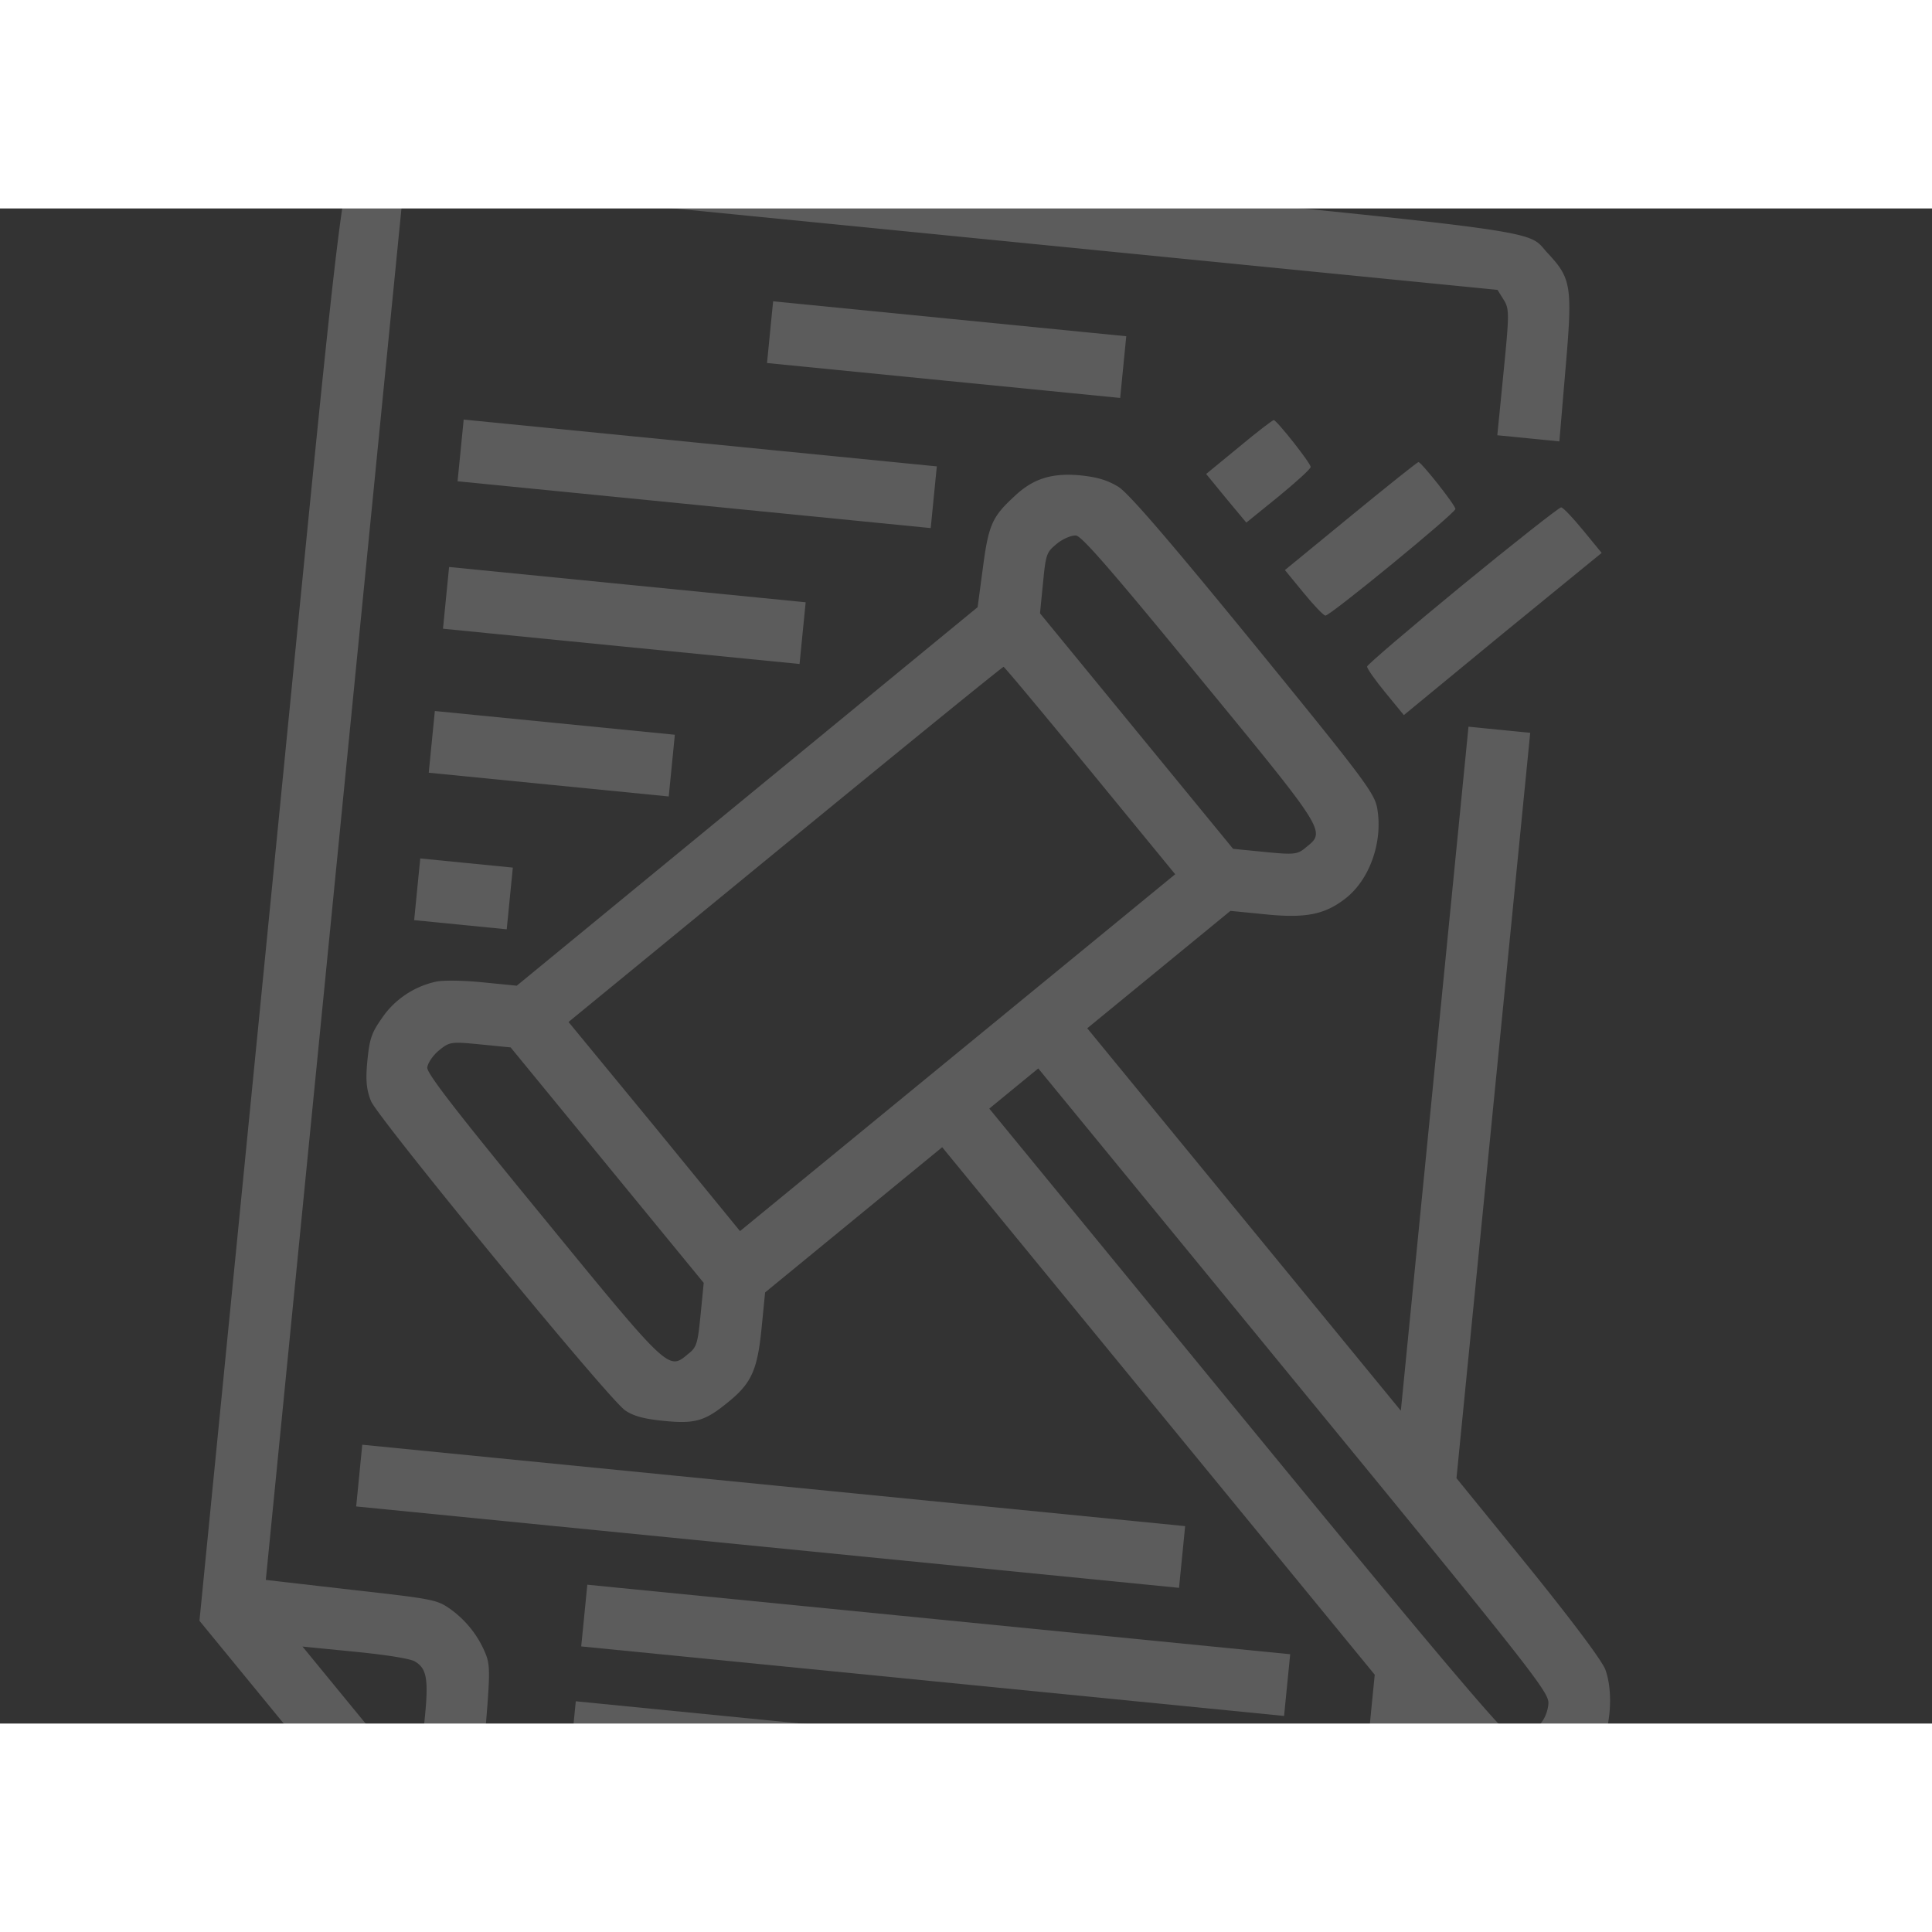 <svg width="150" height="150" viewBox="0 0 190 149" fill="none" xmlns="http://www.w3.org/2000/svg"><rect x="0" y="0" width="190" height="149" fill="#333333" stroke="none"/><g opacity=".2" clip-path="url(#clip0_236_165876)" fill="#fff"><path d="M39.098-8.175c-.775.264-2.042 1.024-2.786 1.665-2.752 2.35-1.936-3.834-9.707 74.73l-6.99 70.673 11.028 13.451 11 13.413 45.114 4.463c37.495 3.709 45.291 4.411 46.275 4.1 1.614-.487 3.747-2.081 4.75-3.616.838-1.245.925-1.781 1.89-10.504l1.015-9.229 1.587 1.86c.888 1.007 2.177 2.088 2.892 2.431 1.727.783 5.375 1.076 6.956.586 1.968-.623 4.12-2.419 5.154-4.257 1.12-2.035 1.409-5.649.608-7.873-.291-.846-3.269-4.818-7.576-10.147l-7.073-8.701 3.625-36.652 3.626-36.652-3.035-.3-3.035-.3-3.325 33.617-3.328 33.651-15.405-18.786-15.434-18.823 7.04-5.773 7.04-5.773 3.54.35c3.912.387 5.756-.01 7.746-1.549 2.396-1.84 3.717-5.557 3.157-8.847-.258-1.523-1.22-2.81-12.152-16.217-8.352-10.224-12.291-14.801-13.317-15.447-1.093-.653-2.051-.952-3.804-1.126-2.768-.24-4.595.329-6.437 2.087-2.173 1.999-2.526 2.815-3.078 7.016l-.518 3.865-22.643 18.598-22.68 18.628-3.406-.337c-1.888-.187-3.928-.218-4.592-.046-2.123.471-4.057 1.778-5.256 3.566-1.03 1.465-1.221 2.024-1.438 4.216-.19 1.922-.078 2.853.358 3.951.747 1.742 23.443 29.421 25.012 30.428.83.559 1.859.831 3.815 1.024 3.034.3 4.015.023 6.275-1.831 2.294-1.85 2.9-3.152 3.307-7.265l.35-3.541 8.707-7.14 8.708-7.14 21.268 25.938 21.268 25.937-1.12 11.329c-1.084 10.959-1.158 11.36-1.919 12.17l-.761.81-42.283-4.182-42.283-4.182.726-8.373c.666-7.765.7-8.443.148-9.757a10.038 10.038 0 00-3.615-4.409c-1.181-.798-1.852-.898-9.598-1.767l-8.348-.962 6.727-68.01 6.73-68.044.846-.63.849-.666 52.971 5.24 53.006 5.243.587.943c.591.91.575 1.419.008 7.15l-.614 6.205 3.069.303 3.034.3.609-7.191c.696-8.069.568-8.83-1.741-11.306-2.282-2.405 1.852-1.86-57.492-7.73C42.6-8.475 40.44-8.655 39.098-8.175zm78.955 54.422c12.46 15.158 12.339 15.01 10.378 16.587-.818.702-1.162.736-4.028.452l-3.136-.31-9.479-11.56-9.51-11.598.293-2.968c.284-2.866.334-3.03 1.372-3.882.592-.486 1.445-.844 1.883-.8.574.056 3.75 3.741 12.227 14.079zm-10.836 9.04l8.355 10.19L94.155 83.04l-21.38 17.531-8.413-10.298-8.45-10.267 21.306-17.47c11.71-9.601 21.373-17.464 21.475-17.454.1.01 3.936 4.611 8.524 10.206zm45.057 91.791c-.223 2.259-2.188 3.529-4.144 2.655-.685-.306-9.063-10.26-25.926-30.825L97.29 88.524l2.408-1.975 2.409-1.975 25.127 30.644c23.79 29.013 25.15 30.747 25.04 31.86zM59.727 94.104l9.48 11.561-.31 3.135c-.284 2.867-.385 3.197-1.234 3.862-1.93 1.614-1.808 1.762-14.231-13.427-8.477-10.338-11.469-14.174-11.412-14.748.043-.438.562-1.204 1.155-1.69 1.037-.85 1.209-.868 4.075-.584l2.967.293 9.51 11.598zm-18.922 48.792c1.285.774 1.411 1.91.777 7.295l-.592 4.947-5.62-6.855-5.622-6.855 5.126.507c3.102.307 5.449.675 5.931.961z"/><path d="M75.731 12.166l-.3 3.035 17.365 1.718 17.365 1.717.3-3.034.3-3.035-17.365-1.718-17.365-1.717-.3 3.034zm46.107 11.302l-3.223 2.644 1.974 2.408 1.979 2.375 3.146-2.549c1.741-1.428 3.163-2.717 3.183-2.92.033-.337-3.326-4.584-3.629-4.614-.102-.01-1.648 1.164-3.43 2.656zm11.009 6.776l-6.485 5.317 1.823 2.223c1.003 1.223 1.958 2.236 2.161 2.256.438.044 12.74-10.043 12.783-10.482.033-.337-3.326-4.585-3.629-4.615-.101-.01-3.096 2.384-6.653 5.3zm10.971 6.805c-5.113 4.193-9.354 7.825-9.371 7.994-.02.202.787 1.337 1.79 2.56l1.823 2.223 9.711-7.994 9.742-7.957-1.823-2.223c-1.003-1.223-1.958-2.237-2.16-2.257-.169-.016-4.561 3.43-9.712 7.654zM45.3 23.797l-.301 3.035 23.266 2.301 23.265 2.301.3-3.034.3-3.035-23.265-2.301L45.6 20.762l-.3 3.035zm-1.435 14.499l-.3 3.035 17.534 1.734 17.533 1.734.3-3.035.3-3.034L61.7 36.996 44.165 35.26l-.3 3.035zm-1.401 14.162l-.3 3.034 11.801 1.168 11.802 1.167.3-3.035.3-3.034-11.801-1.168-11.802-1.167-.3 3.035zM41.03 66.957l-.3 3.034 4.552.45 4.552.45.3-3.034.3-3.034-4.552-.45-4.552-.451-.3 3.035zm-5.703 57.658l-.3 3.035 40.462 4.002 40.462 4.002.3-3.034.3-3.035-40.462-4.002-40.462-4.003-.3 3.035zm22.132 13.766l-.3 3.034 34.56 3.419 34.562 3.418.3-3.034.301-3.035-34.562-3.418-34.561-3.419-.3 3.035zm-1.134 11.464l-.3 3.035 34.561 3.418 34.561 3.419.301-3.035.3-3.035-34.562-3.418-34.561-3.419-.3 3.035z"/></g><defs><clipPath id="clip0_236_165876"><path fill="#fff" transform="rotate(5.649 120.018 167.56)" d="M0 0h173.481v173.481H0z"/></clipPath></defs></svg>